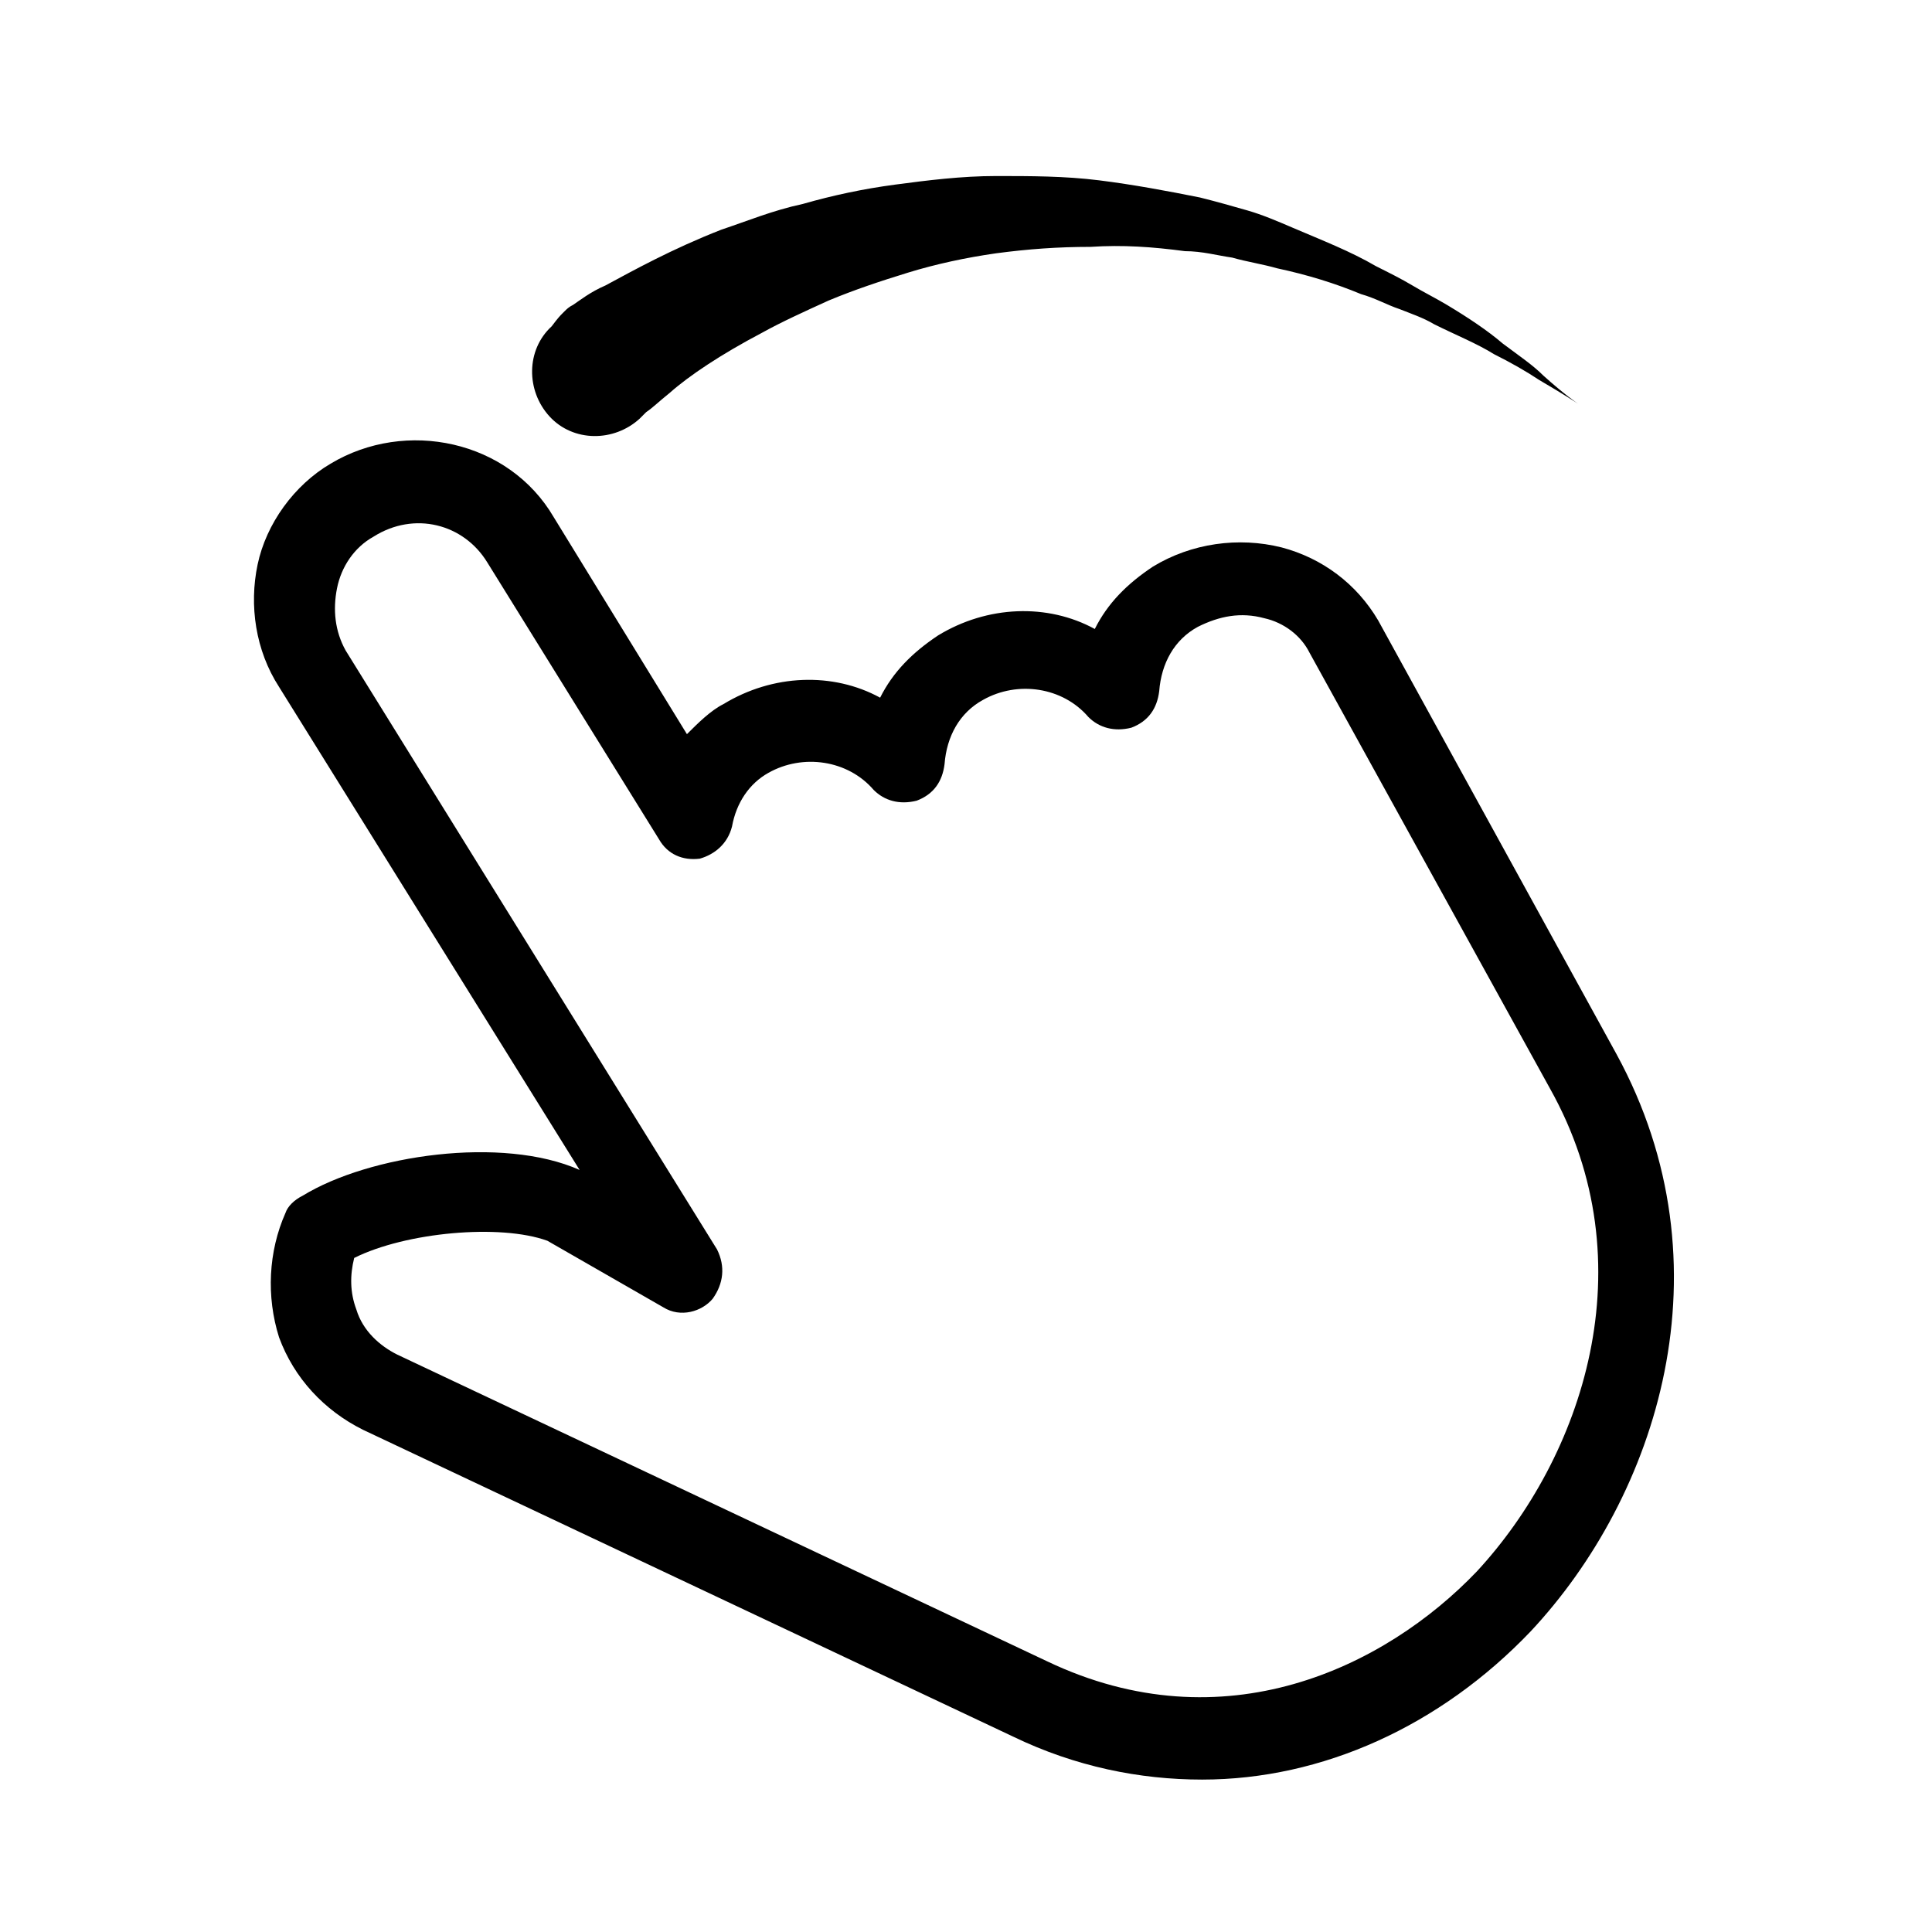 <svg xmlns="http://www.w3.org/2000/svg" xmlns:xlink="http://www.w3.org/1999/xlink" version="1.1" x="0px" y="0px" viewBox="-252 375.9 90 90" style="enable-background:new -252 375.9 90 90;" xml:space="preserve"><g><path d="M-196,458.8c-2.9,0-5.9-0.6-8.8-2l-30.3-14.3c-1.8-0.9-3.2-2.4-3.9-4.3c-0.6-1.9-0.5-4,0.3-5.8   c0.1-0.3,0.4-0.6,0.8-0.8c3.1-1.9,9.3-2.8,12.9-1.2l-14-22.5c-1.1-1.7-1.4-3.8-1-5.7c0.4-1.9,1.7-3.7,3.4-4.7l0,0   c3.5-2.1,8.3-1.1,10.4,2.5l6.2,10.1c0.5-0.5,1.1-1.1,1.7-1.4c2.3-1.4,5.1-1.5,7.3-0.3c0.6-1.2,1.5-2.1,2.7-2.9   c2.3-1.4,5.1-1.5,7.3-0.3c0.6-1.2,1.5-2.1,2.7-2.9c1.8-1.1,4-1.4,6-0.9c1.9,0.5,3.5,1.7,4.5,3.4l11.1,20.2c5.4,9.9,1.9,20.6-4,26.9   C-184.9,456.3-190.4,458.8-196,458.8z M-235.5,434.5c-0.2,0.8-0.2,1.6,0.1,2.4c0.3,1,1.1,1.7,1.9,2.1l30.3,14.3   c8.2,3.9,15.7,0.3,20-4.2c4.9-5.3,8-14.3,3.4-22.5l-11.2-20.3c-0.4-0.8-1.2-1.4-2.1-1.6c-1.1-0.3-2.1-0.1-3.1,0.4   c-1.1,0.6-1.7,1.7-1.8,3c-0.1,0.8-0.5,1.4-1.3,1.7c-0.8,0.2-1.5,0-2-0.5c-1.2-1.4-3.3-1.7-4.9-0.8c-1.1,0.6-1.7,1.7-1.8,3   c-0.1,0.8-0.5,1.4-1.3,1.7c-0.8,0.2-1.5,0-2-0.5c-1.2-1.4-3.3-1.7-4.9-0.8c-0.9,0.5-1.5,1.4-1.7,2.5c-0.2,0.8-0.8,1.3-1.5,1.5   c-0.8,0.1-1.5-0.2-1.9-0.9l-8-12.9c-1.1-1.8-3.4-2.4-5.3-1.2c-0.9,0.5-1.5,1.4-1.7,2.4c-0.2,1-0.1,2,0.4,2.9l17.3,27.9   c0.4,0.8,0.3,1.6-0.2,2.3c-0.5,0.6-1.5,0.9-2.3,0.4l-5.4-3.1C-228.7,432.9-233.1,433.3-235.5,434.5z"></path></g><path d="M-225.8,390.5c0,0,0,0,0.1-0.1c0.1-0.1,0.2-0.2,0.4-0.3c0.3-0.2,0.8-0.6,1.5-0.9c1.3-0.7,3.1-1.7,5.4-2.6  c1.2-0.4,2.4-0.9,3.8-1.2c1.4-0.4,2.8-0.7,4.3-0.9c1.5-0.2,3.1-0.4,4.7-0.4c1.6,0,3.2,0,4.8,0.2c1.6,0.2,3.2,0.5,4.7,0.8  c0.8,0.2,1.5,0.4,2.2,0.6c0.7,0.2,1.4,0.5,2.1,0.8c1.4,0.6,2.7,1.1,3.9,1.8c0.6,0.3,1.2,0.6,1.7,0.9c0.5,0.3,1.1,0.6,1.6,0.9  c1,0.6,1.9,1.2,2.6,1.8c0.8,0.6,1.4,1,1.9,1.5c1,0.9,1.6,1.3,1.6,1.3s-0.6-0.4-1.8-1.1c-0.6-0.4-1.3-0.8-2.1-1.2  c-0.8-0.5-1.8-0.9-2.8-1.4c-0.5-0.3-1.1-0.5-1.6-0.7c-0.6-0.2-1.1-0.5-1.8-0.7c-1.2-0.5-2.5-0.9-3.9-1.2c-0.7-0.2-1.4-0.3-2.1-0.5  c-0.7-0.1-1.4-0.3-2.2-0.3c-1.5-0.2-2.9-0.3-4.4-0.2c-1.5,0-2.9,0.1-4.4,0.3c-1.4,0.2-2.8,0.5-4.1,0.9c-1.3,0.4-2.5,0.8-3.7,1.3  c-1.1,0.5-2.2,1-3.1,1.5c-1.9,1-3.4,2-4.3,2.8c-0.5,0.4-0.8,0.7-1.1,0.9c-0.1,0.1-0.2,0.2-0.2,0.2c-0.1,0.1-0.1,0.1-0.1,0.1  c-1.2,1.1-3.1,1.1-4.2-0.1c-1.1-1.2-1.1-3.1,0.1-4.2C-226,390.7-225.9,390.6-225.8,390.5z"></path></svg>